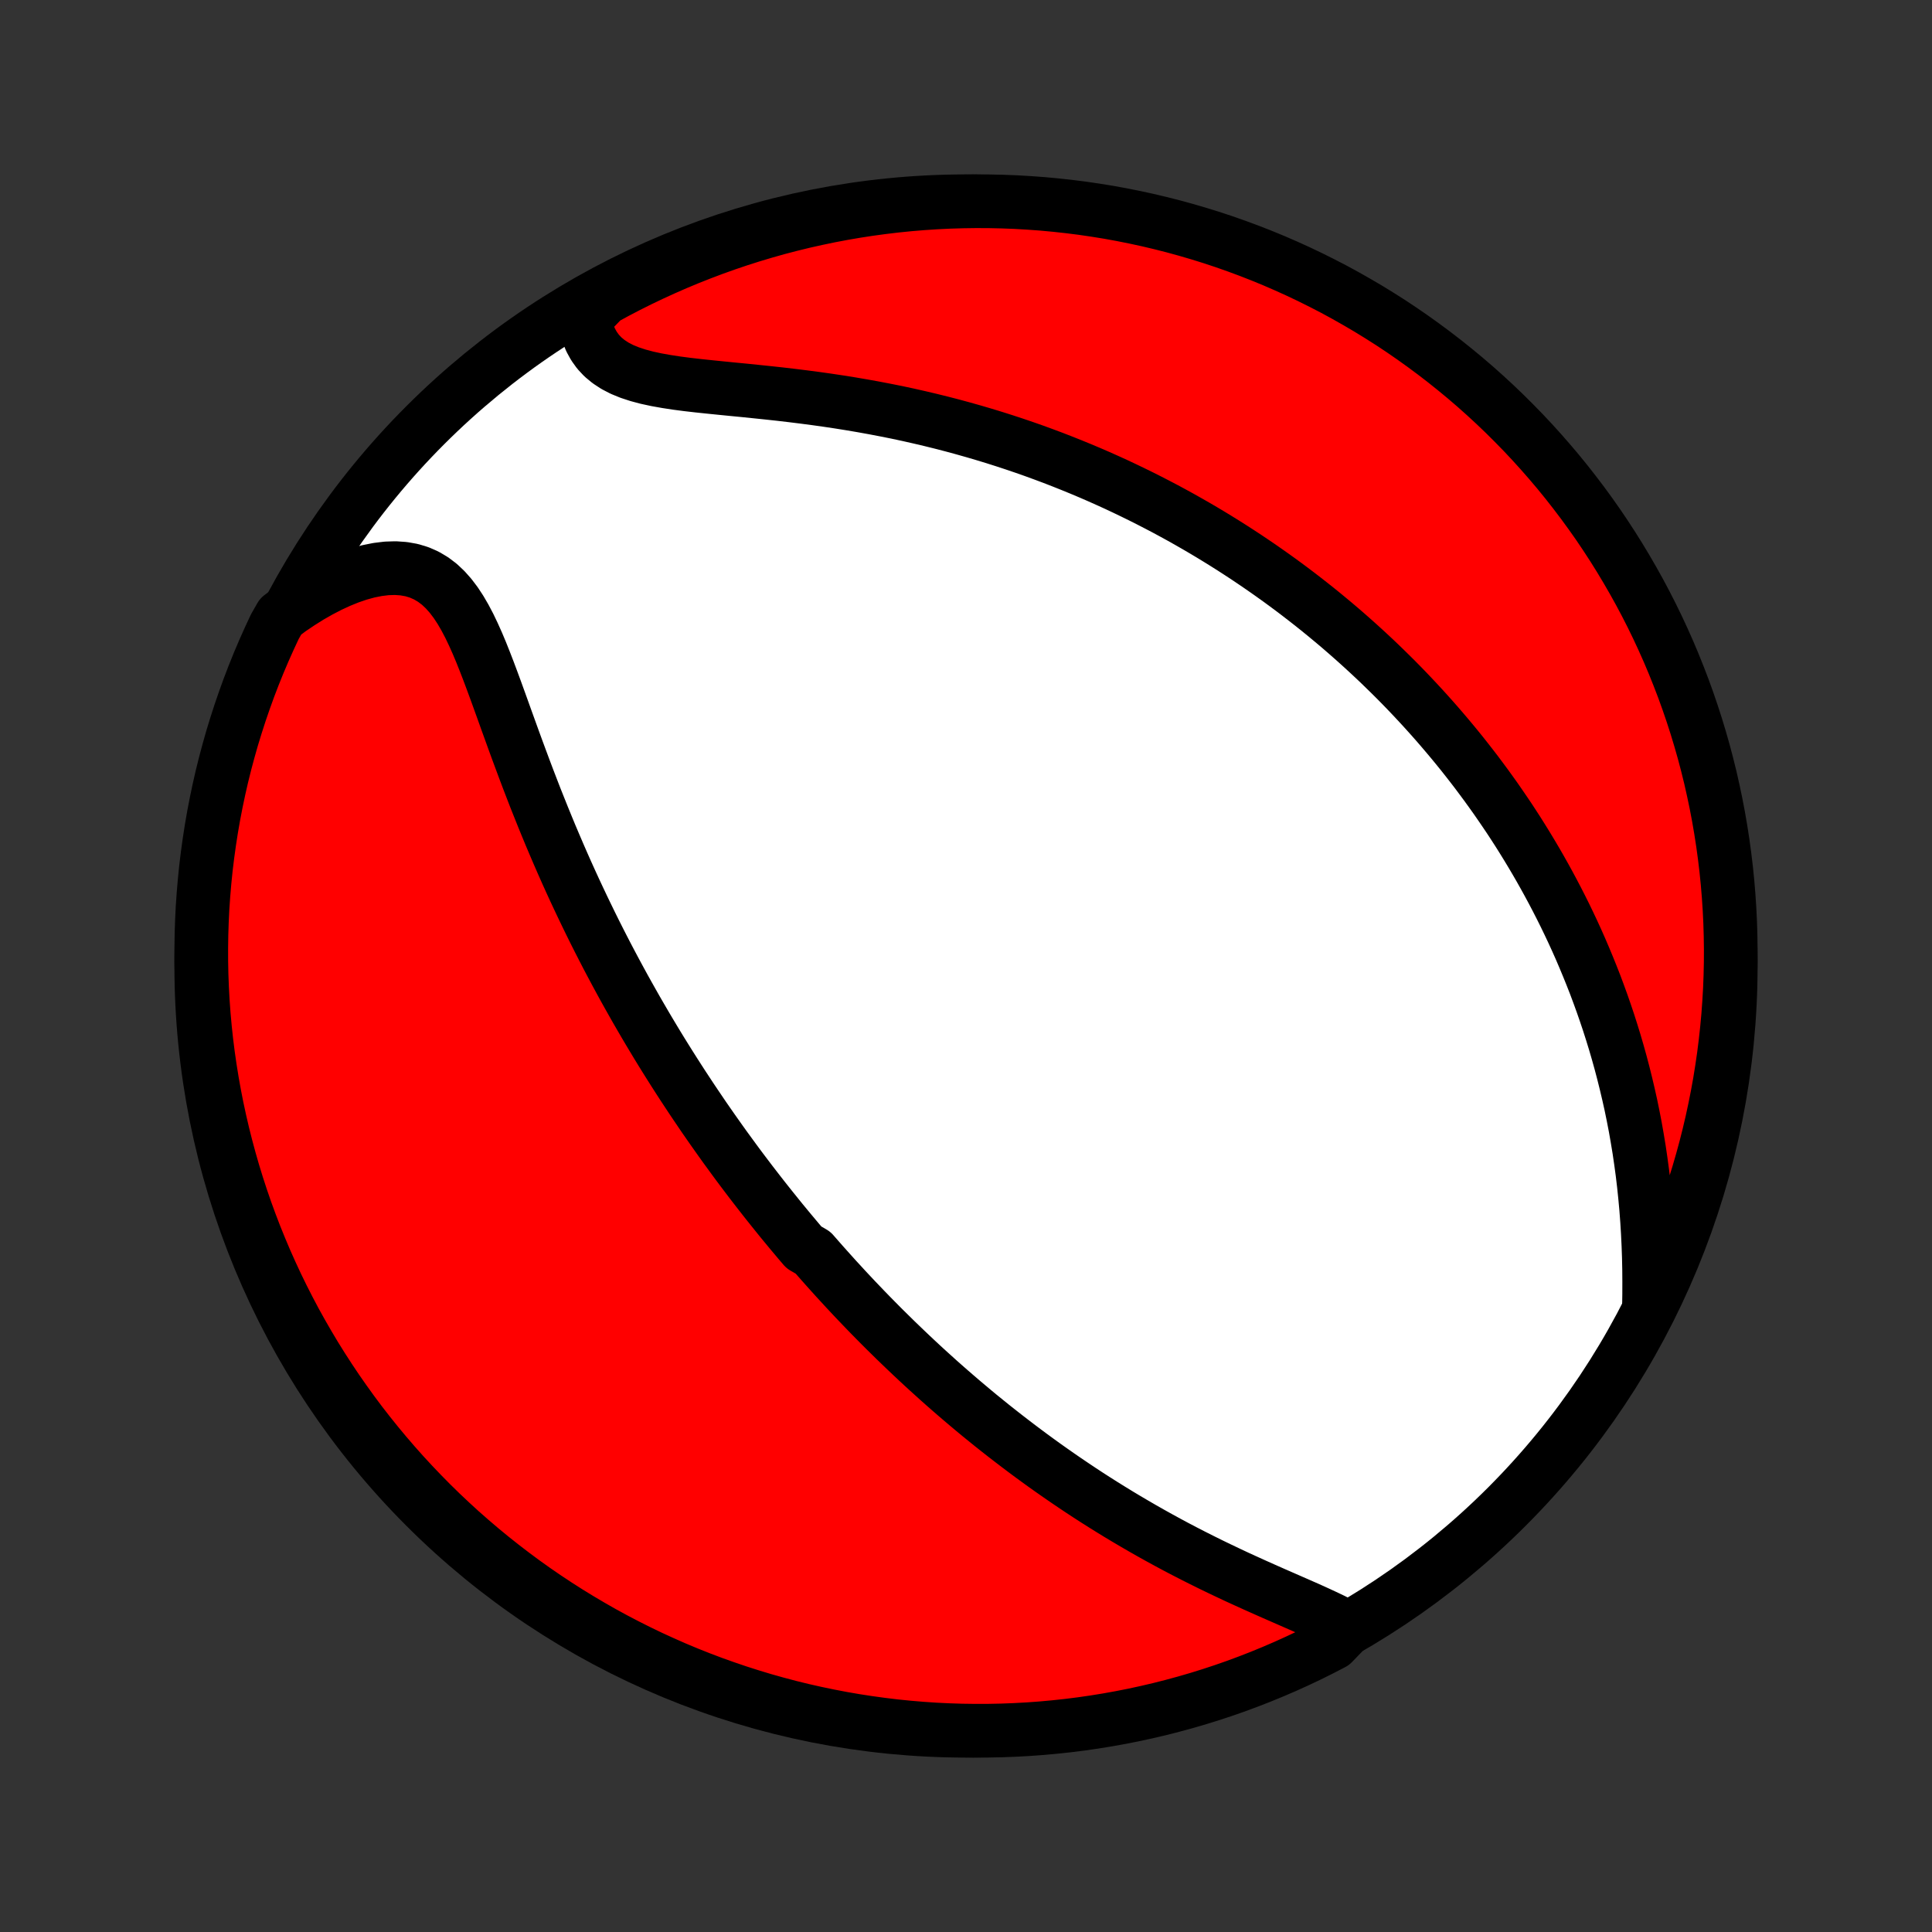 <?xml version="1.0" encoding="utf-8" standalone="no"?>
<!DOCTYPE svg PUBLIC "-//W3C//DTD SVG 1.1//EN"
  "http://www.w3.org/Graphics/SVG/1.1/DTD/svg11.dtd">
<!-- Created with matplotlib (http://matplotlib.org/) -->
<svg height="72pt" version="1.1" viewBox="0 0 72 72" width="72pt" xmlns="http://www.w3.org/2000/svg" xmlns:xlink="http://www.w3.org/1999/xlink">
 <rect x="0" y="0" width="72" height="72" fill="#333333" stroke="none"/>
 <defs>
  <style type="text/css">
*{stroke-linecap:butt;stroke-linejoin:round;}
  </style>
 </defs>
 <g id="figure_1">
  <g id="patch_1">
   <path d="
M0 72
L72 72
L72 0
L0 0
z
" style="fill:none;"/>
  </g>
  <g id="axes_1">
   <g id="PatchCollection_1">
    <defs>
     <path d="
M36 -7.5
C43.558 -7.5 50.808 -10.503 56.153 -15.848
C61.497 -21.192 64.5 -28.442 64.5 -36
C64.5 -43.558 61.497 -50.808 56.153 -56.153
C50.808 -61.497 43.558 -64.5 36 -64.5
C28.442 -64.5 21.192 -61.497 15.848 -56.153
C10.503 -50.808 7.5 -43.558 7.5 -36
C7.5 -28.442 10.503 -21.192 15.848 -15.848
C21.192 -10.503 28.442 -7.5 36 -7.5
z
" id="C0_0_a811fe30f3"/>
     <path d="
M50.225 -11.335
L49.952 -11.484
L49.666 -11.629
L49.368 -11.771
L49.061 -11.913
L48.747 -12.055
L48.426 -12.196
L48.102 -12.338
L47.773 -12.482
L47.442 -12.627
L47.11 -12.774
L46.776 -12.923
L46.443 -13.074
L46.11 -13.226
L45.778 -13.382
L45.448 -13.539
L45.119 -13.698
L44.792 -13.86
L44.468 -14.023
L44.147 -14.188
L43.828 -14.355
L43.513 -14.524
L43.2 -14.695
L42.891 -14.867
L42.585 -15.041
L42.283 -15.216
L41.984 -15.392
L41.689 -15.569
L41.397 -15.748
L41.109 -15.927
L40.825 -16.107
L40.544 -16.288
L40.267 -16.47
L39.993 -16.653
L39.723 -16.836
L39.456 -17.02
L39.193 -17.204
L38.933 -17.388
L38.677 -17.573
L38.424 -17.758
L38.174 -17.944
L37.927 -18.13
L37.684 -18.316
L37.443 -18.502
L37.206 -18.688
L36.971 -18.874
L36.74 -19.061
L36.511 -19.247
L36.285 -19.434
L36.062 -19.621
L35.841 -19.808
L35.623 -19.995
L35.407 -20.182
L35.194 -20.369
L34.983 -20.556
L34.775 -20.744
L34.568 -20.931
L34.364 -21.118
L34.162 -21.306
L33.962 -21.494
L33.764 -21.682
L33.568 -21.87
L33.373 -22.058
L33.181 -22.247
L32.99 -22.435
L32.801 -22.624
L32.613 -22.814
L32.427 -23.003
L32.243 -23.193
L32.06 -23.384
L31.878 -23.574
L31.698 -23.766
L31.519 -23.957
L31.342 -24.15
L31.165 -24.342
L30.99 -24.536
L30.816 -24.73
L30.643 -24.924
L30.471 -25.12
L30.299 -25.316
L29.96 -25.513
L29.791 -25.711
L29.624 -25.91
L29.457 -26.109
L29.291 -26.31
L29.125 -26.511
L28.961 -26.714
L28.797 -26.918
L28.633 -27.123
L28.47 -27.329
L28.308 -27.536
L28.146 -27.745
L27.984 -27.955
L27.823 -28.167
L27.662 -28.38
L27.502 -28.594
L27.342 -28.811
L27.183 -29.029
L27.023 -29.248
L26.864 -29.47
L26.706 -29.693
L26.547 -29.918
L26.389 -30.145
L26.23 -30.374
L26.073 -30.606
L25.915 -30.839
L25.757 -31.075
L25.6 -31.313
L25.442 -31.553
L25.285 -31.796
L25.128 -32.041
L24.971 -32.289
L24.814 -32.539
L24.657 -32.792
L24.5 -33.048
L24.344 -33.307
L24.187 -33.569
L24.031 -33.833
L23.875 -34.101
L23.718 -34.372
L23.563 -34.646
L23.407 -34.923
L23.251 -35.203
L23.096 -35.487
L22.941 -35.774
L22.786 -36.065
L22.631 -36.359
L22.477 -36.657
L22.323 -36.958
L22.17 -37.262
L22.017 -37.571
L21.865 -37.883
L21.713 -38.199
L21.562 -38.518
L21.411 -38.841
L21.261 -39.168
L21.112 -39.498
L20.964 -39.832
L20.817 -40.169
L20.671 -40.51
L20.525 -40.854
L20.381 -41.202
L20.238 -41.552
L20.096 -41.906
L19.954 -42.262
L19.815 -42.621
L19.676 -42.982
L19.539 -43.345
L19.403 -43.71
L19.267 -44.077
L19.133 -44.444
L19 -44.812
L18.867 -45.18
L18.735 -45.548
L18.603 -45.914
L18.471 -46.278
L18.338 -46.639
L18.204 -46.996
L18.068 -47.348
L17.93 -47.694
L17.788 -48.032
L17.641 -48.36
L17.489 -48.678
L17.329 -48.982
L17.161 -49.271
L16.983 -49.542
L16.793 -49.793
L16.59 -50.022
L16.373 -50.226
L16.14 -50.402
L15.891 -50.55
L15.626 -50.667
L15.344 -50.753
L15.047 -50.806
L14.736 -50.828
L14.411 -50.818
L14.075 -50.777
L13.729 -50.708
L13.375 -50.611
L13.015 -50.488
L12.65 -50.34
L12.282 -50.17
L11.913 -49.978
L11.543 -49.767
L11.175 -49.536
L10.808 -49.289
L10.459 -49.026
L10.242 -48.646
L10.034 -48.199
L9.832 -47.747
L9.639 -47.292
L9.454 -46.834
L9.277 -46.372
L9.109 -45.907
L8.948 -45.439
L8.796 -44.968
L8.651 -44.495
L8.516 -44.019
L8.388 -43.54
L8.269 -43.06
L8.159 -42.577
L8.057 -42.092
L7.963 -41.605
L7.878 -41.116
L7.802 -40.626
L7.734 -40.135
L7.674 -39.642
L7.624 -39.148
L7.582 -38.653
L7.548 -38.158
L7.524 -37.661
L7.508 -37.164
L7.501 -36.667
L7.502 -36.17
L7.512 -35.673
L7.531 -35.175
L7.558 -34.678
L7.594 -34.181
L7.639 -33.685
L7.692 -33.19
L7.754 -32.696
L7.825 -32.202
L7.904 -31.71
L7.992 -31.218
L8.088 -30.729
L8.193 -30.241
L8.306 -29.755
L8.428 -29.27
L8.558 -28.788
L8.696 -28.308
L8.843 -27.83
L8.998 -27.355
L9.161 -26.882
L9.333 -26.412
L9.512 -25.945
L9.7 -25.482
L9.895 -25.021
L10.099 -24.564
L10.31 -24.11
L10.53 -23.659
L10.757 -23.213
L10.991 -22.77
L11.234 -22.332
L11.484 -21.898
L11.741 -21.467
L12.006 -21.042
L12.278 -20.621
L12.557 -20.204
L12.844 -19.793
L13.137 -19.386
L13.437 -18.984
L13.745 -18.588
L14.059 -18.197
L14.38 -17.811
L14.707 -17.431
L15.041 -17.056
L15.381 -16.688
L15.728 -16.325
L16.08 -15.968
L16.439 -15.617
L16.804 -15.273
L17.174 -14.934
L17.551 -14.603
L17.933 -14.277
L18.32 -13.959
L18.713 -13.647
L19.111 -13.342
L19.514 -13.043
L19.922 -12.752
L20.335 -12.468
L20.753 -12.191
L21.176 -11.921
L21.603 -11.659
L22.035 -11.404
L22.47 -11.156
L22.91 -10.916
L23.354 -10.684
L23.802 -10.459
L24.253 -10.242
L24.708 -10.034
L25.166 -9.832
L25.628 -9.639
L26.093 -9.454
L26.561 -9.277
L27.032 -9.109
L27.505 -8.948
L27.981 -8.796
L28.46 -8.651
L28.94 -8.516
L29.423 -8.388
L29.908 -8.269
L30.395 -8.159
L30.884 -8.057
L31.374 -7.963
L31.865 -7.878
L32.358 -7.802
L32.852 -7.734
L33.347 -7.674
L33.842 -7.624
L34.339 -7.582
L34.836 -7.548
L35.333 -7.524
L35.83 -7.508
L36.327 -7.501
L36.825 -7.502
L37.322 -7.512
L37.819 -7.531
L38.315 -7.558
L38.81 -7.594
L39.304 -7.639
L39.798 -7.692
L40.29 -7.754
L40.782 -7.825
L41.271 -7.904
L41.759 -7.992
L42.245 -8.088
L42.73 -8.193
L43.212 -8.306
L43.692 -8.428
L44.17 -8.558
L44.645 -8.696
L45.118 -8.843
L45.588 -8.998
L46.055 -9.161
L46.519 -9.333
L46.979 -9.512
L47.437 -9.7
L47.89 -9.895
L48.341 -10.099
L48.787 -10.31
L49.23 -10.53
L49.668 -10.757
z
" id="C0_1_e7a4ff705a"/>
     <path d="
M61.452 -23.305
L61.459 -23.765
L61.46 -24.226
L61.457 -24.687
L61.447 -25.147
L61.431 -25.605
L61.409 -26.061
L61.381 -26.514
L61.347 -26.965
L61.306 -27.411
L61.26 -27.854
L61.208 -28.292
L61.149 -28.726
L61.086 -29.155
L61.016 -29.579
L60.942 -29.999
L60.862 -30.413
L60.778 -30.822
L60.688 -31.225
L60.594 -31.623
L60.496 -32.016
L60.394 -32.403
L60.288 -32.784
L60.178 -33.16
L60.064 -33.531
L59.947 -33.897
L59.826 -34.257
L59.703 -34.611
L59.576 -34.961
L59.447 -35.306
L59.314 -35.645
L59.179 -35.979
L59.042 -36.308
L58.903 -36.633
L58.761 -36.953
L58.617 -37.268
L58.471 -37.578
L58.323 -37.884
L58.173 -38.185
L58.021 -38.483
L57.867 -38.776
L57.712 -39.065
L57.555 -39.35
L57.397 -39.631
L57.237 -39.908
L57.076 -40.181
L56.913 -40.451
L56.749 -40.717
L56.584 -40.98
L56.417 -41.239
L56.249 -41.496
L56.079 -41.748
L55.908 -41.998
L55.737 -42.245
L55.563 -42.489
L55.389 -42.73
L55.213 -42.968
L55.037 -43.204
L54.858 -43.437
L54.679 -43.667
L54.499 -43.895
L54.317 -44.12
L54.134 -44.343
L53.949 -44.564
L53.764 -44.782
L53.577 -44.999
L53.389 -45.213
L53.199 -45.425
L53.008 -45.636
L52.815 -45.844
L52.621 -46.051
L52.426 -46.256
L52.229 -46.459
L52.031 -46.66
L51.831 -46.859
L51.629 -47.057
L51.426 -47.254
L51.221 -47.449
L51.014 -47.642
L50.806 -47.834
L50.595 -48.025
L50.383 -48.214
L50.169 -48.402
L49.953 -48.589
L49.735 -48.774
L49.514 -48.958
L49.292 -49.141
L49.067 -49.323
L48.84 -49.503
L48.611 -49.682
L48.379 -49.861
L48.145 -50.038
L47.908 -50.214
L47.669 -50.389
L47.427 -50.562
L47.182 -50.735
L46.934 -50.907
L46.684 -51.077
L46.431 -51.247
L46.174 -51.415
L45.914 -51.583
L45.651 -51.749
L45.385 -51.914
L45.116 -52.078
L44.843 -52.241
L44.566 -52.403
L44.286 -52.563
L44.002 -52.723
L43.714 -52.881
L43.423 -53.038
L43.127 -53.193
L42.828 -53.347
L42.524 -53.5
L42.216 -53.651
L41.904 -53.801
L41.587 -53.95
L41.266 -54.096
L40.941 -54.241
L40.611 -54.384
L40.276 -54.525
L39.937 -54.664
L39.593 -54.801
L39.243 -54.937
L38.89 -55.069
L38.531 -55.2
L38.167 -55.328
L37.799 -55.453
L37.425 -55.576
L37.047 -55.696
L36.663 -55.813
L36.275 -55.927
L35.881 -56.038
L35.483 -56.146
L35.081 -56.25
L34.673 -56.351
L34.261 -56.448
L33.845 -56.542
L33.425 -56.632
L33 -56.717
L32.572 -56.799
L32.14 -56.877
L31.706 -56.951
L31.268 -57.021
L30.828 -57.087
L30.386 -57.149
L29.943 -57.207
L29.499 -57.262
L29.055 -57.314
L28.611 -57.362
L28.169 -57.408
L27.73 -57.453
L27.294 -57.495
L26.863 -57.538
L26.437 -57.581
L26.02 -57.625
L25.611 -57.672
L25.214 -57.724
L24.83 -57.783
L24.461 -57.849
L24.109 -57.925
L23.776 -58.014
L23.465 -58.116
L23.177 -58.234
L22.915 -58.37
L22.679 -58.525
L22.47 -58.698
L22.289 -58.891
L22.136 -59.104
L22.009 -59.334
L21.909 -59.582
L21.834 -59.845
L21.783 -60.123
L22.068 -60.412
L22.504 -60.862
L22.944 -61.102
L23.388 -61.334
L23.836 -61.558
L24.288 -61.774
L24.743 -61.982
L25.202 -62.183
L25.663 -62.375
L26.129 -62.559
L26.597 -62.736
L27.068 -62.904
L27.541 -63.064
L28.018 -63.216
L28.496 -63.359
L28.977 -63.495
L29.46 -63.621
L29.946 -63.74
L30.433 -63.849
L30.921 -63.951
L31.412 -64.044
L31.903 -64.128
L32.396 -64.204
L32.89 -64.271
L33.385 -64.33
L33.88 -64.38
L34.377 -64.421
L34.874 -64.454
L35.371 -64.478
L35.868 -64.493
L36.366 -64.5
L36.863 -64.498
L37.36 -64.487
L37.856 -64.468
L38.353 -64.439
L38.848 -64.403
L39.342 -64.357
L39.836 -64.303
L40.328 -64.241
L40.819 -64.169
L41.309 -64.09
L41.797 -64.001
L42.283 -63.904
L42.767 -63.799
L43.249 -63.685
L43.729 -63.563
L44.206 -63.432
L44.681 -63.293
L45.154 -63.146
L45.624 -62.99
L46.09 -62.826
L46.554 -62.654
L47.014 -62.474
L47.471 -62.286
L47.925 -62.089
L48.375 -61.885
L48.821 -61.673
L49.263 -61.453
L49.702 -61.226
L50.136 -60.99
L50.565 -60.747
L50.991 -60.497
L51.411 -60.239
L51.828 -59.974
L52.239 -59.701
L52.645 -59.421
L53.046 -59.134
L53.442 -58.84
L53.833 -58.539
L54.218 -58.231
L54.598 -57.917
L54.972 -57.596
L55.34 -57.268
L55.703 -56.933
L56.059 -56.593
L56.409 -56.245
L56.754 -55.892
L57.091 -55.533
L57.422 -55.168
L57.747 -54.797
L58.066 -54.42
L58.377 -54.038
L58.681 -53.65
L58.979 -53.257
L59.27 -52.858
L59.554 -52.455
L59.83 -52.046
L60.099 -51.633
L60.361 -51.214
L60.615 -50.791
L60.862 -50.364
L61.102 -49.932
L61.334 -49.496
L61.558 -49.056
L61.774 -48.612
L61.982 -48.164
L62.183 -47.712
L62.375 -47.257
L62.559 -46.798
L62.736 -46.337
L62.904 -45.871
L63.064 -45.403
L63.216 -44.932
L63.359 -44.459
L63.495 -43.982
L63.621 -43.504
L63.74 -43.023
L63.849 -42.539
L63.951 -42.054
L64.044 -41.567
L64.128 -41.079
L64.204 -40.589
L64.271 -40.097
L64.33 -39.604
L64.38 -39.11
L64.421 -38.615
L64.454 -38.12
L64.478 -37.623
L64.493 -37.126
L64.5 -36.629
L64.498 -36.132
L64.487 -35.634
L64.468 -35.137
L64.439 -34.64
L64.403 -34.144
L64.357 -33.647
L64.303 -33.152
L64.241 -32.658
L64.169 -32.164
L64.09 -31.672
L64.001 -31.181
L63.904 -30.691
L63.799 -30.203
L63.685 -29.717
L63.563 -29.233
L63.432 -28.751
L63.293 -28.271
L63.146 -27.794
L62.99 -27.319
L62.826 -26.846
L62.654 -26.376
L62.474 -25.91
L62.286 -25.446
L62.089 -24.986
L61.885 -24.529
z
" id="C0_2_9fed4c479a"/>
    </defs>
    <g clip-path="url(#p1bffca34e9)">
     <use style="fill:#ffffff;stroke:#000000;stroke-width:2.0;" x="0.0" xlink:href="#C0_0_a811fe30f3" y="72.0"/>
    </g>
    <g clip-path="url(#p1bffca34e9)">
     <use style="fill:#ff0000;stroke:#000000;stroke-width:2.0;" x="0.0" xlink:href="#C0_1_e7a4ff705a" y="72.0"/>
    </g>
    <g clip-path="url(#p1bffca34e9)">
     <use style="fill:#ff0000;stroke:#000000;stroke-width:2.0;" x="0.0" xlink:href="#C0_2_9fed4c479a" y="72.0"/>
    </g>
   </g>
  </g>
 </g>
 <defs>
  <clipPath id="p1bffca34e9">
   <rect height="72.0" width="72.0" x="0.0" y="0.0"/>
  </clipPath>
 </defs>
</svg>

